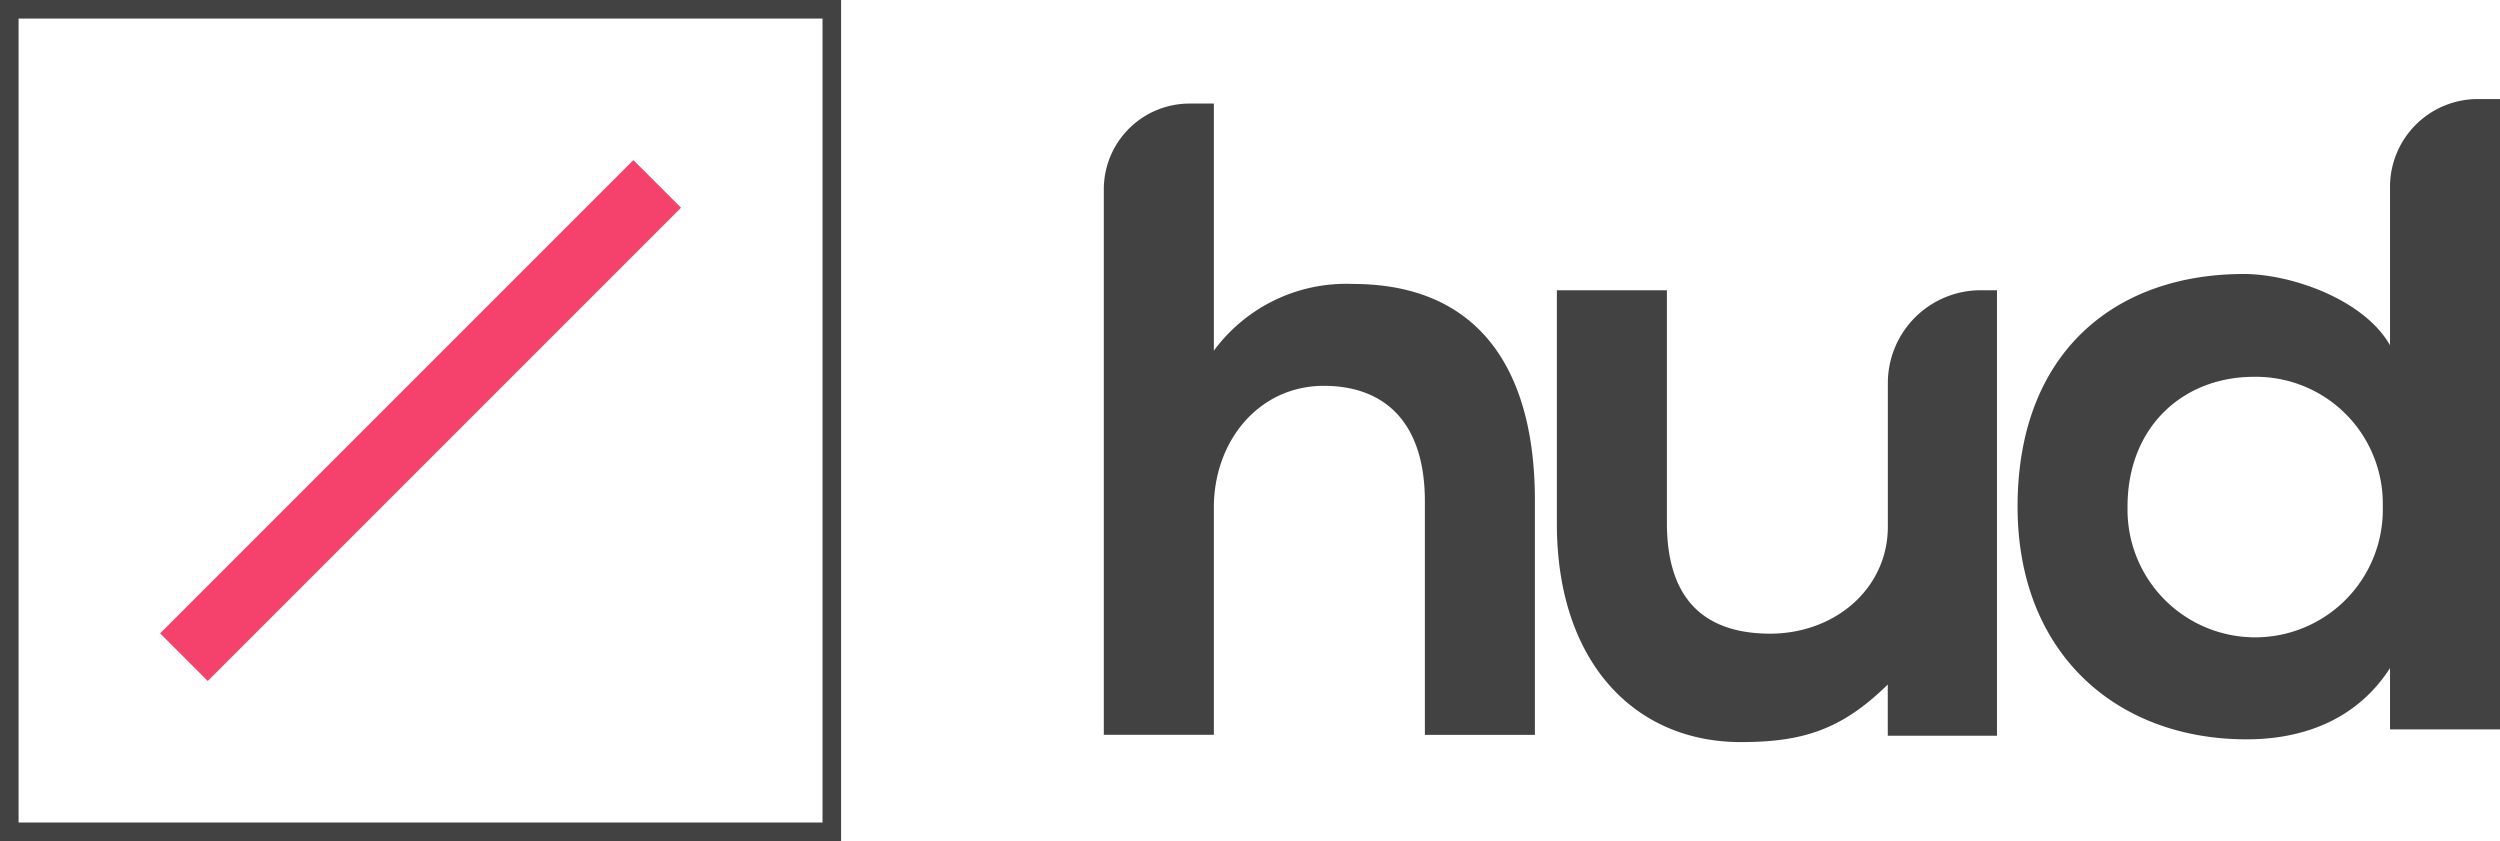 <svg xmlns="http://www.w3.org/2000/svg" width="174" height="58.54" viewBox="0 0 174 58.54"><defs><style>.a{fill:#424242;}.b{fill:#f5426c;}</style></defs><g transform="translate(-2311.96 -44.57)"><g transform="translate(2311.96 44.57)"><path class="a" d="M2370.5,103.11H2311.96V44.57H2370.5Zm-57.247-1.293h55.955V45.862h-55.955Z" transform="translate(-2311.96 -44.57)"/></g><g transform="translate(2388.785 51.464)"><g transform="translate(0 0)"><g transform="translate(0 0.314)"><path class="a" d="M2695.059,79.794v17.2a11.426,11.426,0,0,1,9.666-4.645c8.787,0,12.679,5.962,12.679,15.062v16.32h-7.658V107.474c0-5.649-2.948-8.034-7.03-8.034-4.519,0-7.657,3.829-7.657,8.474V123.73H2687.4V85.763a5.969,5.969,0,0,1,5.969-5.969Z" transform="translate(-2687.4 -79.794)"/></g><g transform="translate(31.534 13.307)"><path class="a" d="M2849.162,143.288v16.194c0,4.74,2.072,7.639,7.033,7.707,4.611.064,8.344-3.107,8.344-7.456v-9.982a6.463,6.463,0,0,1,6.463-6.463h1.132v31.007h-7.6v-3.565c-3.2,3.138-5.9,4.006-10.231,4.006-7.406,0-12.8-5.586-12.8-15.191V143.288Z" transform="translate(-2841.504 -143.288)"/></g><g transform="translate(63.595)"><path class="a" d="M3031.769,78.26v43.873h-7.654l0-4.268c-2.385,3.7-6.214,4.959-9.98,4.959-9.1,0-15.943-6.025-15.943-16.194,0-10.67,6.716-16.194,15.754-16.194,3.264,0,8.348,1.757,10.168,4.959V84.373a6.113,6.113,0,0,1,6.114-6.113Zm-25.922,28.37a8.884,8.884,0,1,0,17.763,0,8.829,8.829,0,0,0-8.976-9.037c-4.895,0-8.789,3.452-8.789,9.037Z" transform="translate(-2998.189 -78.26)"/></g></g></g><g transform="translate(2323.104 55.719)"><rect class="b" width="43.999" height="2.105" transform="translate(1.827 32.933) rotate(-45)"/><rect class="b" width="46.583" height="4.689" transform="translate(0 32.934) rotate(-45)"/></g></g></svg>